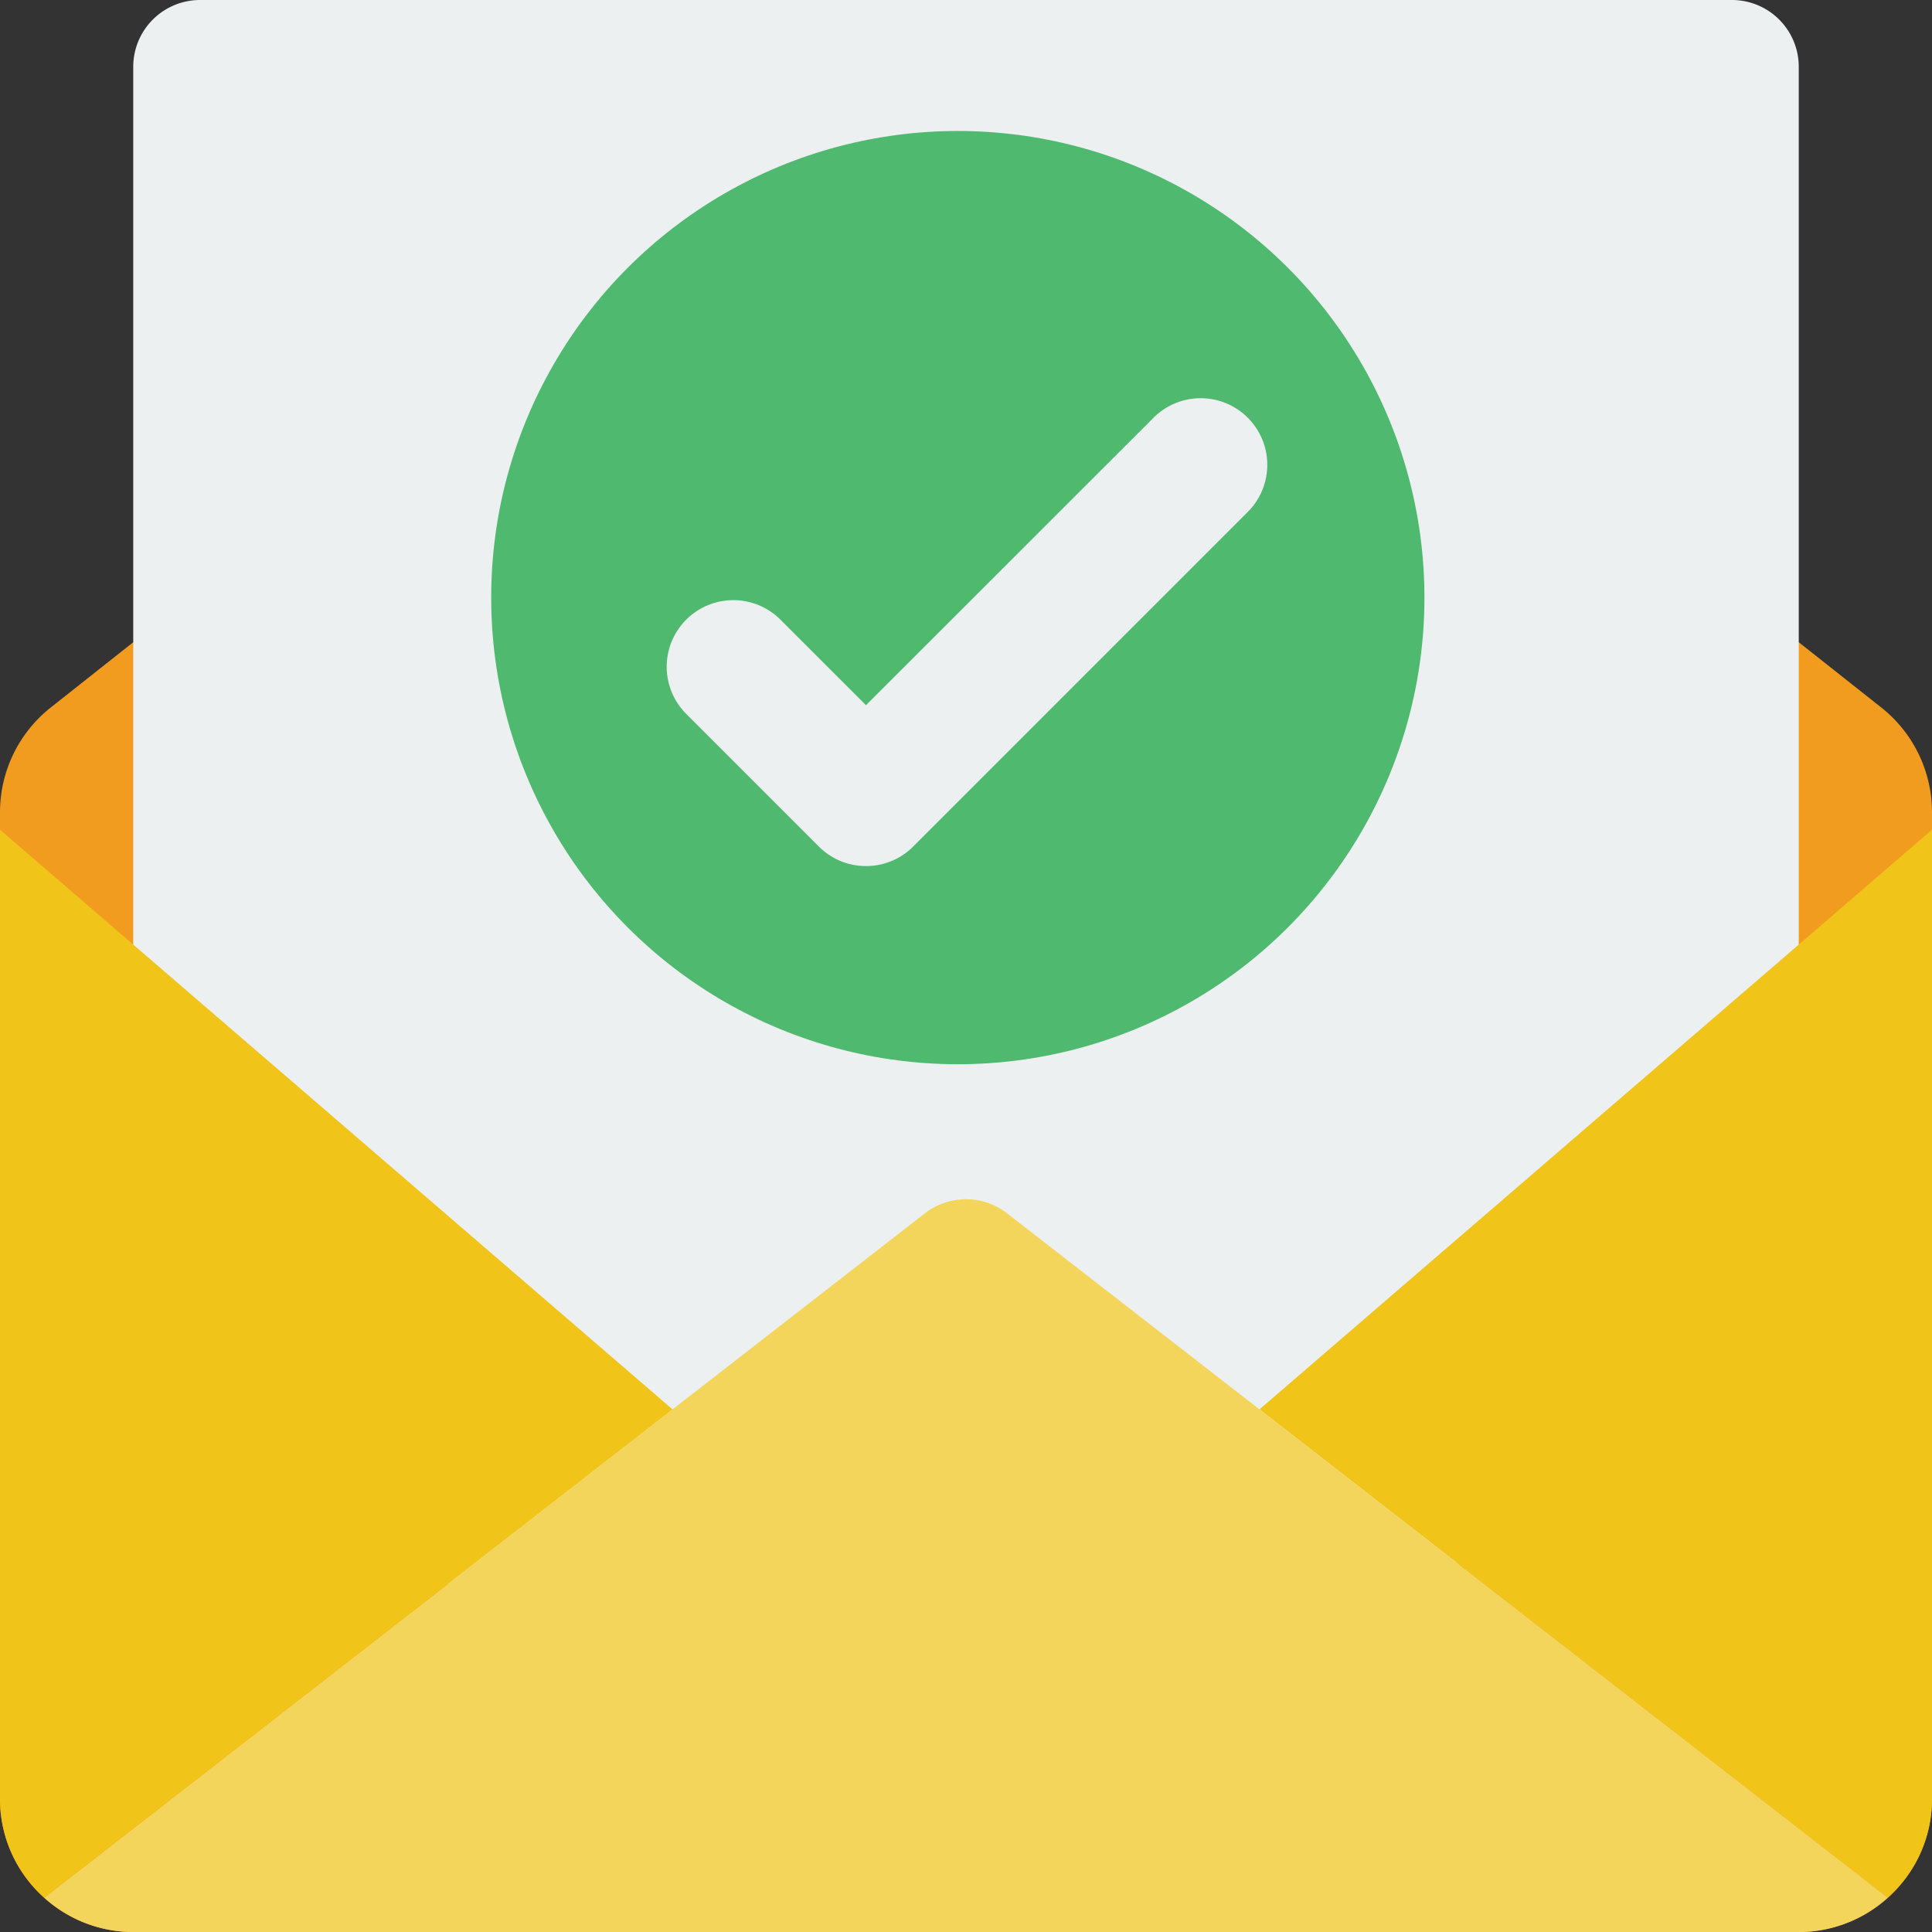 <svg id="_027---Email-Tick" data-name="027---Email-Tick" xmlns="http://www.w3.org/2000/svg" width="118" height="118" viewBox="0 0 118 118">
  <rect x="0" y="0" width="118" height="118" fill="#333333" stroke="none"/>
  <path id="Path" d="M109.862,19.28l5.066,4.008A8.162,8.162,0,0,1,118,29.656V89.917a8.138,8.138,0,0,1-8.138,8.138H8.138A8.138,8.138,0,0,1,0,89.917V29.656a8.162,8.162,0,0,1,3.072-6.368L8.138,19.28Z" transform="translate(0 19.945)" fill="#f29c1f" fill-rule="evenodd"/>
  <path id="Path-2" data-name="Path" d="M4,97.126V4.069A4.081,4.081,0,0,1,8.069,0h93.586a4.081,4.081,0,0,1,4.069,4.069V95.011Z" transform="translate(4.138)" fill="#ecf0f1" fill-rule="evenodd"/>
  <circle id="Oval" cx="28.5" cy="28.5" r="28.5" transform="translate(30 8)" fill="#4fba6f"/>
  <path id="Path-3" data-name="Path" d="M32.181,40.508A4.049,4.049,0,0,1,29.3,39.316l-8.138-8.138a4.069,4.069,0,0,1,5.754-5.754l5.261,5.259L49.65,13.218A4.069,4.069,0,1,1,55.4,18.971L35.058,39.316a4.049,4.049,0,0,1-2.877,1.192Z" transform="translate(20.715 12.388)" fill="#ecf0f1" fill-rule="evenodd"/>
  <path id="Path-4" data-name="Path" d="M78.886,24.91V84.093a8.024,8.024,0,0,1-2.706,6.042L37.81,60.31Z" transform="translate(39.114 25.769)" fill="#f0c419" fill-rule="evenodd"/>
  <path id="Path-5" data-name="Path" d="M113.919,78.661a8.105,8.105,0,0,1-5.432,2.1H6.762a8.105,8.105,0,0,1-5.432-2.1L39.7,48.835,55.1,36.872a4.093,4.093,0,0,1,5.046,0l15.4,11.963Z" transform="translate(1.376 37.244)" fill="#f3d55b" fill-rule="evenodd"/>
  <path id="Path-6" data-name="Path" d="M41.076,60.31,2.706,90.136A8.024,8.024,0,0,1,0,84.093V24.91Z" transform="translate(0 25.769)" fill="#f0c419" fill-rule="evenodd"/>
</svg>
